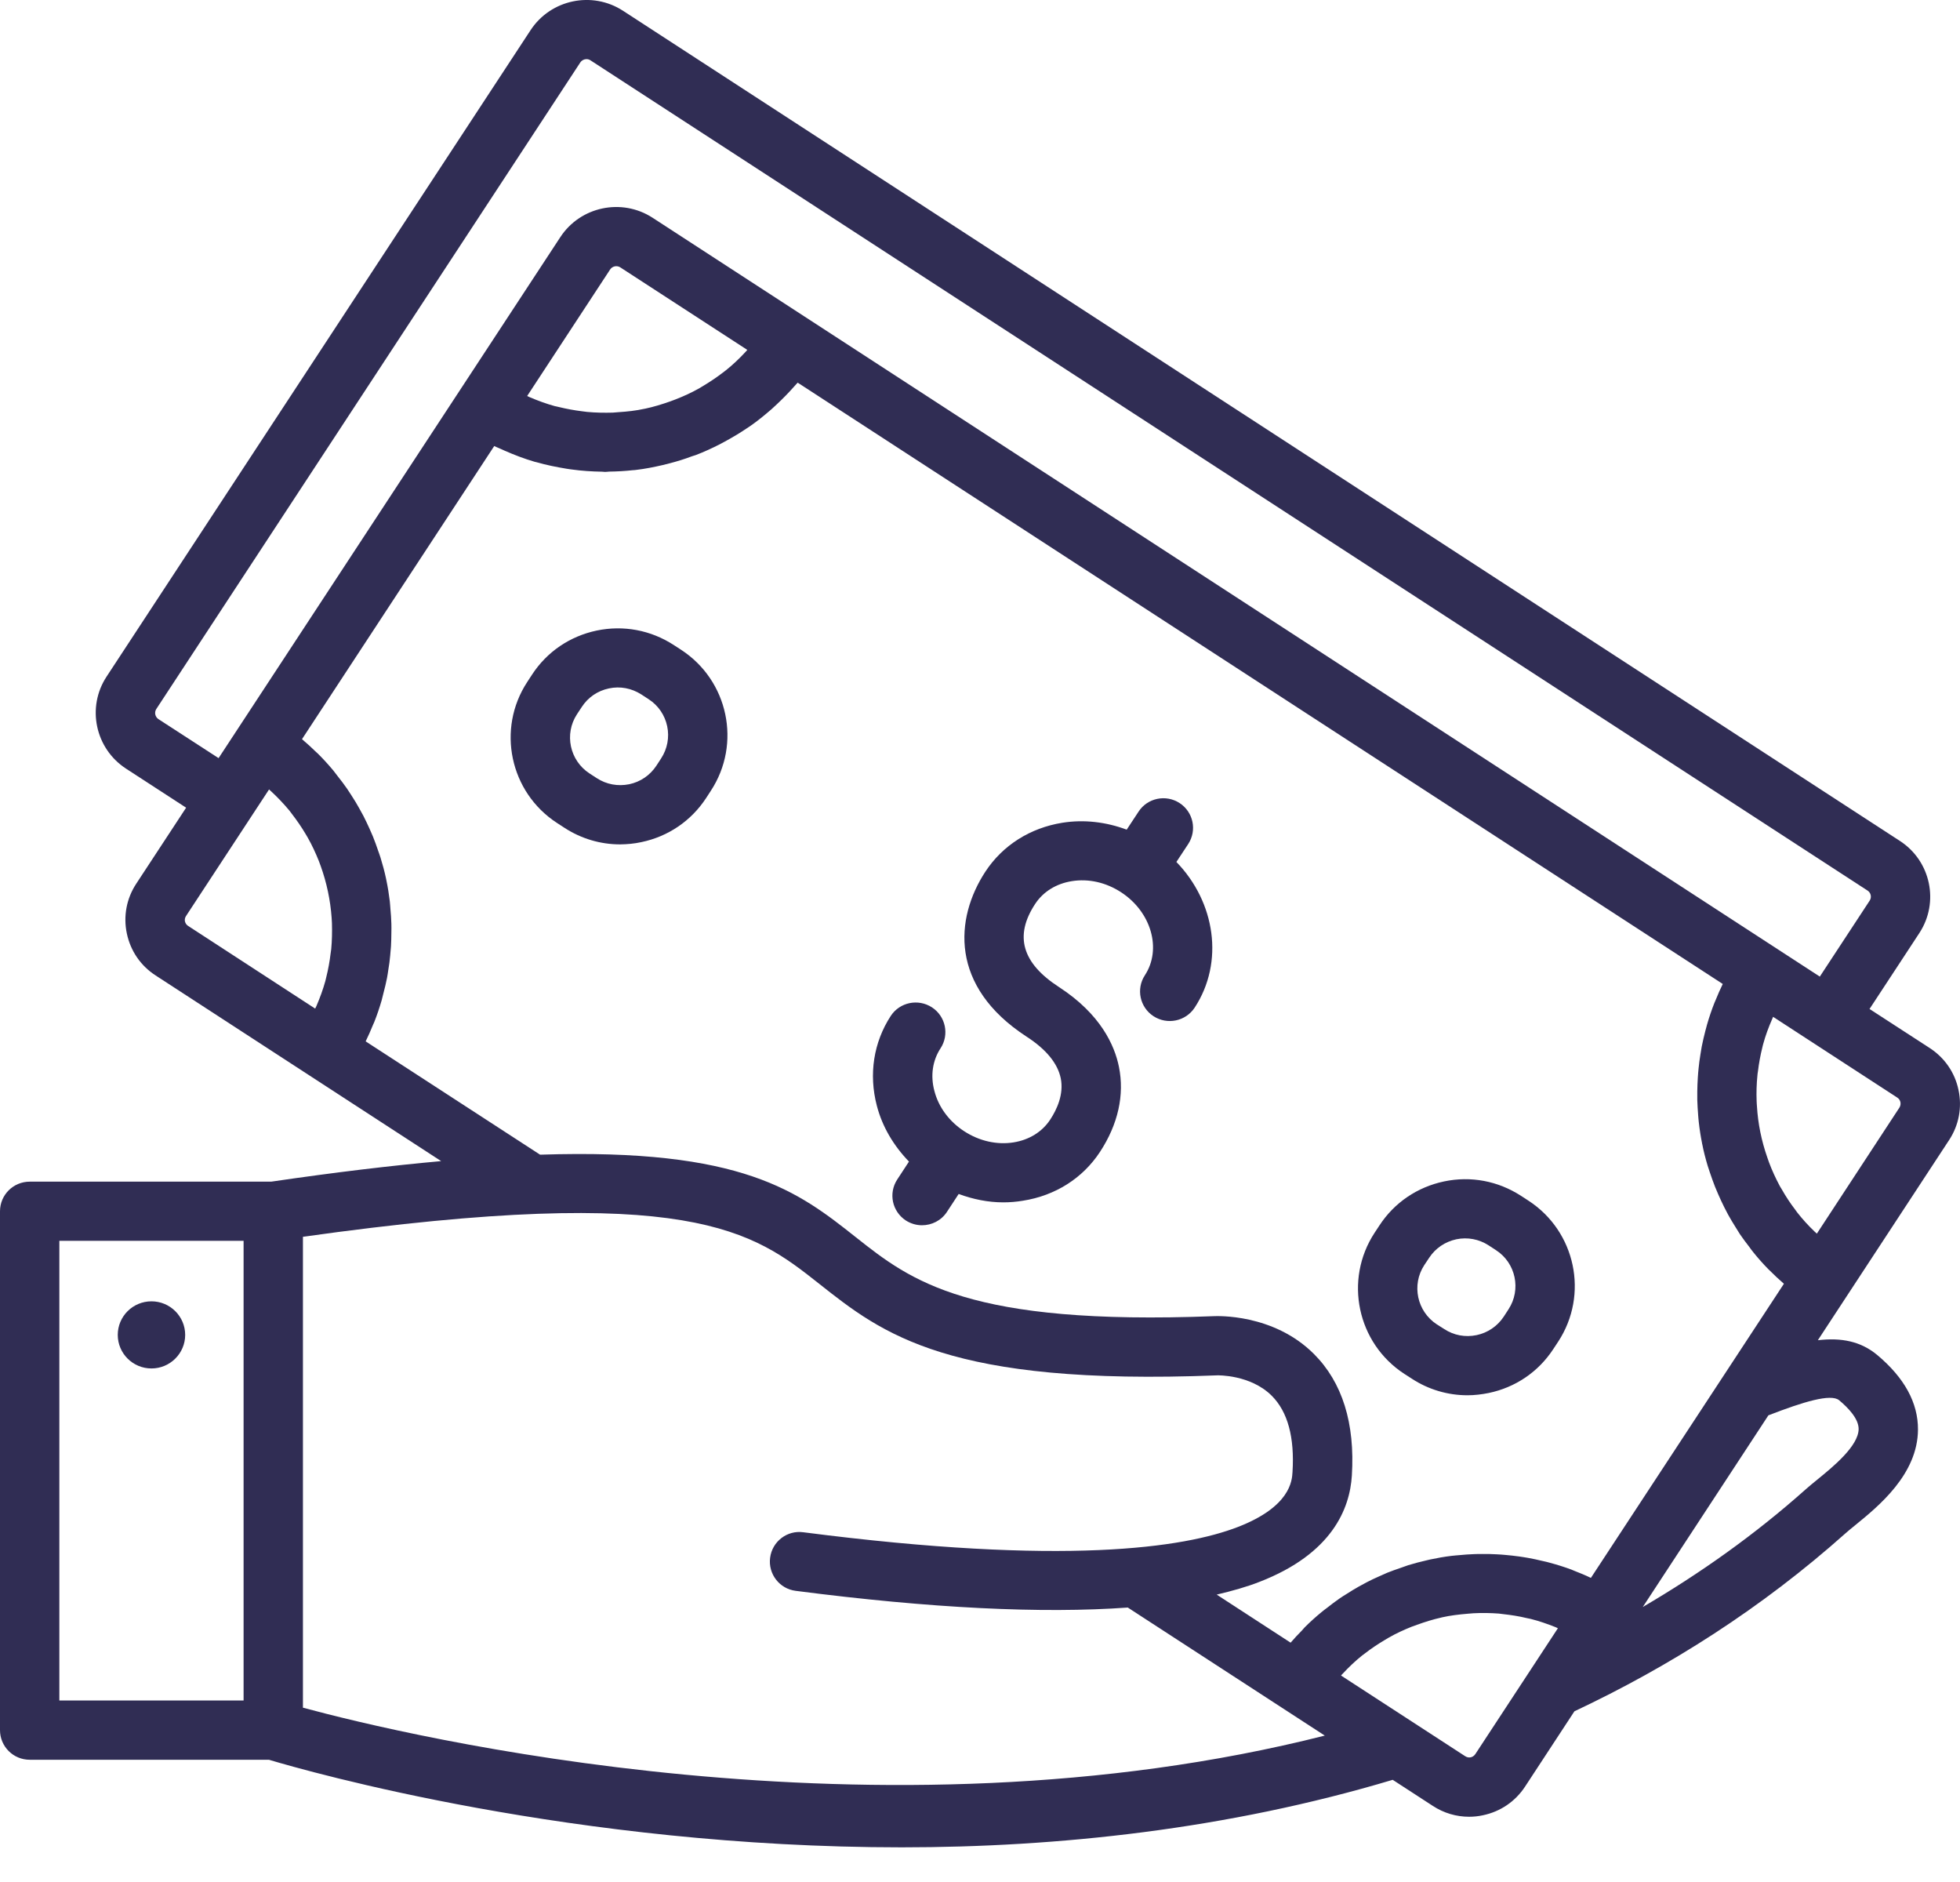 <svg width="25" height="24" viewBox="0 0 25 24" fill="none" xmlns="http://www.w3.org/2000/svg">
<g id="payment">
<path id="Vector" d="M1.932 17.451C2.169 17.451 2.362 17.259 2.362 17.023C2.362 16.787 2.169 16.595 1.932 16.595C1.694 16.595 1.502 16.787 1.502 17.023C1.502 17.259 1.694 17.451 1.932 17.451Z" fill="#302D54"/>
<path id="Vector_2" d="M24.862 14.537C24.986 14.348 25.028 14.122 24.981 13.9C24.935 13.678 24.804 13.489 24.614 13.365L23.846 12.867L24.482 11.898C24.738 11.507 24.628 10.981 24.235 10.725L7.946 0.137C7.553 -0.118 7.025 -0.007 6.768 0.384L1.359 8.629C1.103 9.019 1.214 9.545 1.606 9.801L2.374 10.3L1.738 11.269C1.614 11.457 1.571 11.684 1.618 11.905C1.665 12.127 1.795 12.317 1.986 12.44L5.627 14.807C4.994 14.864 4.278 14.949 3.459 15.069H0.379C0.17 15.069 0 15.237 0 15.447V22.063C0 22.272 0.169 22.441 0.379 22.441H3.43C3.932 22.591 7.322 23.558 11.501 23.558C13.488 23.558 15.652 23.329 17.764 22.697L18.275 23.029C18.415 23.121 18.575 23.168 18.739 23.168C18.797 23.168 18.856 23.162 18.915 23.149C19.137 23.103 19.328 22.973 19.452 22.784L20.082 21.823C21.299 21.25 22.468 20.509 23.54 19.553C23.574 19.522 23.616 19.489 23.662 19.451C23.961 19.208 24.461 18.801 24.464 18.231C24.466 17.89 24.292 17.571 23.945 17.28C23.734 17.104 23.486 17.056 23.187 17.091L24.862 14.537ZM24.2 13.997C24.227 14.014 24.236 14.038 24.24 14.055C24.243 14.072 24.244 14.098 24.227 14.125L23.174 15.732C23.166 15.723 23.158 15.717 23.15 15.71C23.068 15.632 22.992 15.549 22.924 15.462C22.914 15.449 22.904 15.435 22.895 15.422C22.832 15.34 22.776 15.254 22.725 15.164C22.717 15.15 22.707 15.136 22.7 15.122C22.648 15.024 22.602 14.925 22.564 14.823C22.556 14.802 22.549 14.781 22.542 14.76C22.468 14.549 22.423 14.329 22.41 14.107C22.409 14.084 22.406 14.063 22.406 14.041C22.402 13.932 22.405 13.823 22.416 13.714C22.417 13.697 22.42 13.679 22.423 13.661C22.435 13.56 22.454 13.457 22.479 13.357C22.483 13.342 22.485 13.328 22.49 13.313C22.519 13.206 22.558 13.101 22.603 12.998C22.607 12.987 22.612 12.977 22.616 12.967L24.2 13.997ZM2.02 9.17C1.978 9.141 1.966 9.084 1.994 9.041L7.402 0.796C7.421 0.768 7.451 0.754 7.481 0.754C7.498 0.754 7.516 0.759 7.531 0.769L23.821 11.357C23.864 11.385 23.876 11.442 23.848 11.485L23.212 12.454L8.324 2.777C7.931 2.522 7.403 2.633 7.147 3.024L2.788 9.668L2.02 9.17ZM9.532 4.462C9.523 4.471 9.515 4.48 9.507 4.49C9.429 4.574 9.347 4.652 9.26 4.721C9.247 4.732 9.234 4.741 9.221 4.751C9.139 4.814 9.053 4.871 8.965 4.924C8.948 4.933 8.932 4.945 8.913 4.955C8.817 5.009 8.717 5.054 8.615 5.094C8.593 5.103 8.57 5.111 8.548 5.119C8.443 5.156 8.336 5.189 8.227 5.212C8.225 5.213 8.222 5.213 8.22 5.213C8.112 5.237 8.001 5.249 7.89 5.256C7.865 5.259 7.841 5.26 7.816 5.262C7.708 5.265 7.598 5.263 7.489 5.253C7.468 5.251 7.447 5.248 7.426 5.245C7.326 5.233 7.225 5.214 7.126 5.19C7.109 5.185 7.093 5.183 7.076 5.179C6.968 5.149 6.861 5.11 6.756 5.065C6.746 5.06 6.734 5.055 6.724 5.05L7.782 3.437C7.81 3.394 7.868 3.382 7.911 3.409L9.532 4.462ZM4.225 12.102C4.223 12.122 4.219 12.141 4.217 12.159C4.205 12.261 4.186 12.364 4.161 12.464C4.157 12.48 4.154 12.495 4.15 12.51C4.12 12.618 4.081 12.725 4.036 12.829C4.031 12.84 4.025 12.852 4.02 12.862L2.4 11.808C2.373 11.791 2.364 11.768 2.359 11.75C2.356 11.734 2.355 11.707 2.373 11.681L3.432 10.067C3.44 10.076 3.449 10.083 3.458 10.091C3.542 10.169 3.621 10.252 3.693 10.339C3.702 10.351 3.711 10.363 3.72 10.375C3.784 10.458 3.843 10.543 3.896 10.632C3.906 10.649 3.916 10.665 3.926 10.683C3.98 10.778 4.026 10.878 4.067 10.98C4.076 11.002 4.083 11.024 4.091 11.045C4.167 11.257 4.214 11.479 4.23 11.704C4.231 11.727 4.233 11.75 4.234 11.773C4.237 11.883 4.235 11.992 4.225 12.102ZM4.664 13.28C4.698 13.211 4.728 13.142 4.757 13.071C4.763 13.059 4.769 13.046 4.774 13.033C4.81 12.942 4.841 12.85 4.868 12.757C4.877 12.725 4.883 12.694 4.892 12.661C4.908 12.6 4.924 12.536 4.936 12.473C4.943 12.436 4.949 12.398 4.954 12.361C4.964 12.303 4.972 12.244 4.977 12.185C4.981 12.147 4.984 12.108 4.987 12.069C4.99 12.011 4.992 11.951 4.992 11.893C4.993 11.856 4.993 11.817 4.992 11.78C4.99 11.717 4.986 11.655 4.98 11.592C4.977 11.559 4.976 11.527 4.972 11.494C4.961 11.403 4.947 11.314 4.928 11.224C4.927 11.217 4.925 11.211 4.924 11.204C4.905 11.114 4.881 11.026 4.854 10.938C4.845 10.907 4.833 10.878 4.823 10.848C4.803 10.788 4.781 10.728 4.757 10.668C4.743 10.634 4.728 10.601 4.713 10.567C4.688 10.513 4.663 10.458 4.636 10.406C4.618 10.372 4.6 10.339 4.581 10.306C4.552 10.253 4.52 10.201 4.487 10.15C4.467 10.119 4.448 10.089 4.427 10.058C4.389 10.004 4.349 9.95 4.307 9.898C4.288 9.874 4.27 9.849 4.251 9.825C4.188 9.75 4.122 9.677 4.052 9.608C4.045 9.601 4.038 9.596 4.032 9.59C3.974 9.534 3.915 9.479 3.852 9.426L6.304 5.688C6.323 5.698 6.342 5.705 6.362 5.714C6.386 5.725 6.41 5.734 6.434 5.746C6.559 5.801 6.687 5.85 6.817 5.888C6.826 5.89 6.836 5.893 6.846 5.895C6.971 5.931 7.097 5.956 7.224 5.977C7.247 5.98 7.271 5.985 7.293 5.987C7.422 6.005 7.549 6.013 7.677 6.015C7.691 6.015 7.705 6.018 7.718 6.018C7.736 6.018 7.752 6.015 7.771 6.014C7.872 6.013 7.973 6.007 8.073 5.996C8.088 5.995 8.102 5.995 8.117 5.992C8.228 5.979 8.338 5.957 8.447 5.932C8.479 5.925 8.511 5.916 8.543 5.908C8.639 5.883 8.733 5.854 8.825 5.819C8.842 5.813 8.859 5.809 8.875 5.803C8.98 5.763 9.082 5.716 9.184 5.664C9.211 5.649 9.239 5.634 9.267 5.619C9.354 5.571 9.44 5.52 9.524 5.463C9.538 5.453 9.553 5.445 9.568 5.434C9.663 5.368 9.752 5.295 9.84 5.219C9.862 5.199 9.884 5.178 9.906 5.158C9.982 5.087 10.055 5.013 10.125 4.934C10.136 4.921 10.149 4.909 10.16 4.895C10.165 4.889 10.171 4.884 10.175 4.88L21.974 12.548C21.941 12.615 21.912 12.682 21.884 12.751C21.879 12.763 21.873 12.775 21.868 12.788C21.832 12.879 21.801 12.971 21.774 13.064C21.766 13.091 21.761 13.117 21.753 13.142C21.736 13.21 21.719 13.277 21.706 13.345C21.7 13.379 21.695 13.413 21.689 13.448C21.679 13.507 21.671 13.568 21.665 13.63C21.662 13.665 21.658 13.702 21.656 13.739C21.652 13.799 21.65 13.859 21.649 13.92C21.649 13.955 21.648 13.991 21.649 14.025C21.651 14.091 21.655 14.155 21.66 14.22C21.663 14.249 21.664 14.279 21.668 14.309C21.678 14.4 21.692 14.49 21.71 14.579C21.71 14.583 21.71 14.586 21.712 14.589C21.73 14.683 21.754 14.774 21.781 14.865C21.79 14.893 21.8 14.92 21.808 14.947C21.829 15.009 21.851 15.072 21.875 15.133C21.888 15.165 21.902 15.197 21.916 15.23C21.94 15.285 21.966 15.341 21.993 15.395C22.009 15.427 22.026 15.459 22.043 15.491C22.073 15.545 22.104 15.597 22.137 15.649C22.156 15.68 22.174 15.709 22.193 15.739C22.231 15.794 22.271 15.849 22.313 15.902C22.33 15.925 22.346 15.949 22.365 15.971C22.426 16.047 22.491 16.12 22.56 16.19C22.564 16.193 22.568 16.198 22.572 16.201C22.63 16.259 22.691 16.317 22.754 16.371L20.292 20.122C20.222 20.088 20.151 20.059 20.079 20.031C20.068 20.026 20.057 20.021 20.046 20.017C19.955 19.983 19.862 19.954 19.769 19.929C19.74 19.92 19.709 19.914 19.679 19.907C19.615 19.892 19.551 19.877 19.486 19.866C19.45 19.859 19.414 19.855 19.378 19.849C19.319 19.841 19.259 19.834 19.2 19.829C19.162 19.826 19.124 19.822 19.086 19.821C19.027 19.818 18.968 19.816 18.91 19.817C18.872 19.817 18.835 19.817 18.798 19.819C18.735 19.821 18.674 19.826 18.611 19.832C18.579 19.835 18.546 19.837 18.514 19.841C18.422 19.852 18.332 19.868 18.243 19.887C18.227 19.89 18.212 19.895 18.196 19.898C18.118 19.916 18.04 19.936 17.962 19.96C17.929 19.971 17.896 19.983 17.863 19.995C17.807 20.014 17.75 20.034 17.695 20.056C17.659 20.071 17.623 20.087 17.587 20.104C17.535 20.126 17.485 20.151 17.434 20.177C17.399 20.195 17.364 20.214 17.329 20.234C17.279 20.262 17.23 20.292 17.182 20.323C17.149 20.343 17.117 20.363 17.084 20.386C17.032 20.422 16.981 20.461 16.93 20.501C16.905 20.52 16.879 20.539 16.854 20.56C16.781 20.62 16.709 20.685 16.641 20.753C16.629 20.766 16.617 20.78 16.605 20.794C16.556 20.843 16.508 20.894 16.462 20.948L15.519 20.335C15.718 20.288 15.904 20.236 16.066 20.172C16.992 19.813 17.217 19.238 17.243 18.818C17.285 18.149 17.121 17.627 16.758 17.265C16.239 16.747 15.513 16.784 15.49 16.784C12.348 16.907 11.62 16.334 10.918 15.779C10.183 15.197 9.476 14.64 6.889 14.725L4.664 13.28ZM0.757 15.823H3.107V21.685H0.757V15.823ZM3.864 21.777V15.772C8.812 15.077 9.606 15.706 10.447 16.37C11.257 17.011 12.096 17.675 15.527 17.539C15.531 17.539 15.949 17.528 16.221 17.799C16.425 18.002 16.514 18.329 16.486 18.773C16.48 18.882 16.459 19.213 15.791 19.472C15.101 19.739 13.58 19.97 10.247 19.54C10.039 19.511 9.849 19.659 9.823 19.865C9.796 20.071 9.942 20.261 10.149 20.287C11.874 20.51 13.288 20.579 14.385 20.5L16.898 22.133C11.19 23.578 5.187 22.135 3.864 21.777ZM18.818 22.369C18.8 22.396 18.776 22.406 18.759 22.41C18.742 22.413 18.716 22.414 18.689 22.396L17.105 21.367C17.113 21.358 17.119 21.35 17.128 21.342C17.204 21.26 17.285 21.183 17.371 21.114C17.384 21.104 17.398 21.094 17.411 21.084C17.491 21.022 17.575 20.966 17.661 20.915C17.678 20.904 17.695 20.894 17.713 20.884C17.807 20.83 17.905 20.785 18.005 20.745C18.028 20.736 18.051 20.729 18.074 20.72C18.174 20.684 18.278 20.651 18.382 20.628C18.386 20.628 18.39 20.625 18.393 20.625C18.5 20.601 18.61 20.588 18.72 20.579C18.744 20.577 18.769 20.575 18.793 20.573C18.902 20.567 19.01 20.569 19.118 20.577C19.137 20.579 19.155 20.582 19.174 20.584C19.273 20.595 19.373 20.61 19.471 20.634C19.489 20.638 19.507 20.641 19.524 20.645C19.632 20.672 19.737 20.709 19.841 20.75C19.851 20.755 19.861 20.759 19.871 20.764L18.818 22.369ZM23.459 17.857C23.573 17.952 23.708 18.092 23.707 18.224C23.705 18.441 23.378 18.707 23.183 18.866C23.127 18.912 23.076 18.953 23.036 18.989C22.38 19.574 21.68 20.068 20.954 20.493L22.556 18.049C23.002 17.876 23.354 17.769 23.459 17.857Z" fill="#302D54"/>
<path id="Vector_3" d="M11.594 14.813L11.444 15.042C11.33 15.217 11.379 15.449 11.554 15.564C11.618 15.605 11.69 15.625 11.76 15.625C11.884 15.625 12.006 15.565 12.078 15.455L12.228 15.226C12.412 15.294 12.604 15.333 12.797 15.333C12.881 15.333 12.965 15.326 13.048 15.312C13.461 15.247 13.81 15.025 14.03 14.69C14.261 14.338 14.345 13.963 14.272 13.604C14.217 13.332 14.04 12.933 13.507 12.587C13.035 12.281 12.936 11.934 13.203 11.528C13.305 11.372 13.471 11.269 13.67 11.237C13.884 11.202 14.107 11.253 14.299 11.378C14.685 11.629 14.821 12.104 14.603 12.437C14.489 12.611 14.538 12.845 14.713 12.959C14.889 13.073 15.123 13.024 15.238 12.85C15.618 12.27 15.501 11.503 15.005 10.992L15.156 10.763C15.27 10.588 15.221 10.355 15.046 10.241C14.871 10.127 14.635 10.176 14.522 10.351L14.371 10.58C14.108 10.482 13.828 10.448 13.551 10.492C13.139 10.558 12.789 10.78 12.569 11.115C12.178 11.712 12.109 12.578 13.093 13.219C13.344 13.381 13.491 13.561 13.53 13.751C13.571 13.955 13.48 14.149 13.396 14.277C13.294 14.433 13.128 14.536 12.929 14.568C12.717 14.602 12.493 14.552 12.3 14.427C12.107 14.302 11.971 14.118 11.918 13.911C11.866 13.716 11.895 13.523 11.997 13.368C12.111 13.194 12.062 12.96 11.887 12.846C11.711 12.732 11.476 12.781 11.362 12.955C11.143 13.291 11.079 13.698 11.184 14.1C11.254 14.37 11.399 14.611 11.594 14.813Z" fill="#302D54"/>
<path id="Vector_4" d="M17.912 17.52L18.007 17.581C18.221 17.721 18.467 17.793 18.718 17.793C18.808 17.793 18.899 17.782 18.989 17.764C19.33 17.693 19.623 17.494 19.813 17.203L19.875 17.109C20.268 16.509 20.098 15.703 19.495 15.311L19.401 15.25C19.108 15.06 18.761 14.994 18.419 15.066C18.078 15.138 17.785 15.336 17.595 15.627L17.533 15.721C17.14 16.321 17.31 17.128 17.912 17.52ZM18.167 16.133L18.229 16.04C18.309 15.918 18.432 15.835 18.575 15.804C18.718 15.774 18.865 15.802 18.987 15.881L19.082 15.943C19.334 16.106 19.406 16.445 19.241 16.697L19.18 16.791C19.099 16.913 18.976 16.996 18.834 17.026C18.69 17.056 18.544 17.029 18.422 16.949L18.327 16.889C18.074 16.724 18.002 16.385 18.167 16.133Z" fill="#302D54"/>
<path id="Vector_5" d="M8.181 10.739C8.522 10.668 8.815 10.469 9.006 10.178L9.067 10.084C9.46 9.485 9.29 8.678 8.687 8.286L8.593 8.225C8.3 8.035 7.952 7.97 7.611 8.041C7.27 8.113 6.977 8.311 6.787 8.602L6.725 8.697C6.332 9.296 6.502 10.103 7.105 10.495L7.199 10.556C7.414 10.696 7.66 10.768 7.91 10.768C7.999 10.767 8.09 10.759 8.181 10.739ZM7.613 9.924L7.519 9.863C7.266 9.698 7.195 9.36 7.359 9.109L7.421 9.015C7.501 8.892 7.624 8.809 7.767 8.779C7.911 8.748 8.056 8.777 8.179 8.855L8.274 8.917C8.396 8.996 8.48 9.119 8.51 9.261C8.54 9.403 8.512 9.55 8.433 9.671L8.372 9.765C8.291 9.887 8.169 9.971 8.025 10.001C7.88 10.03 7.735 10.003 7.613 9.924Z" fill="#302D54"/>
</g>
</svg>
